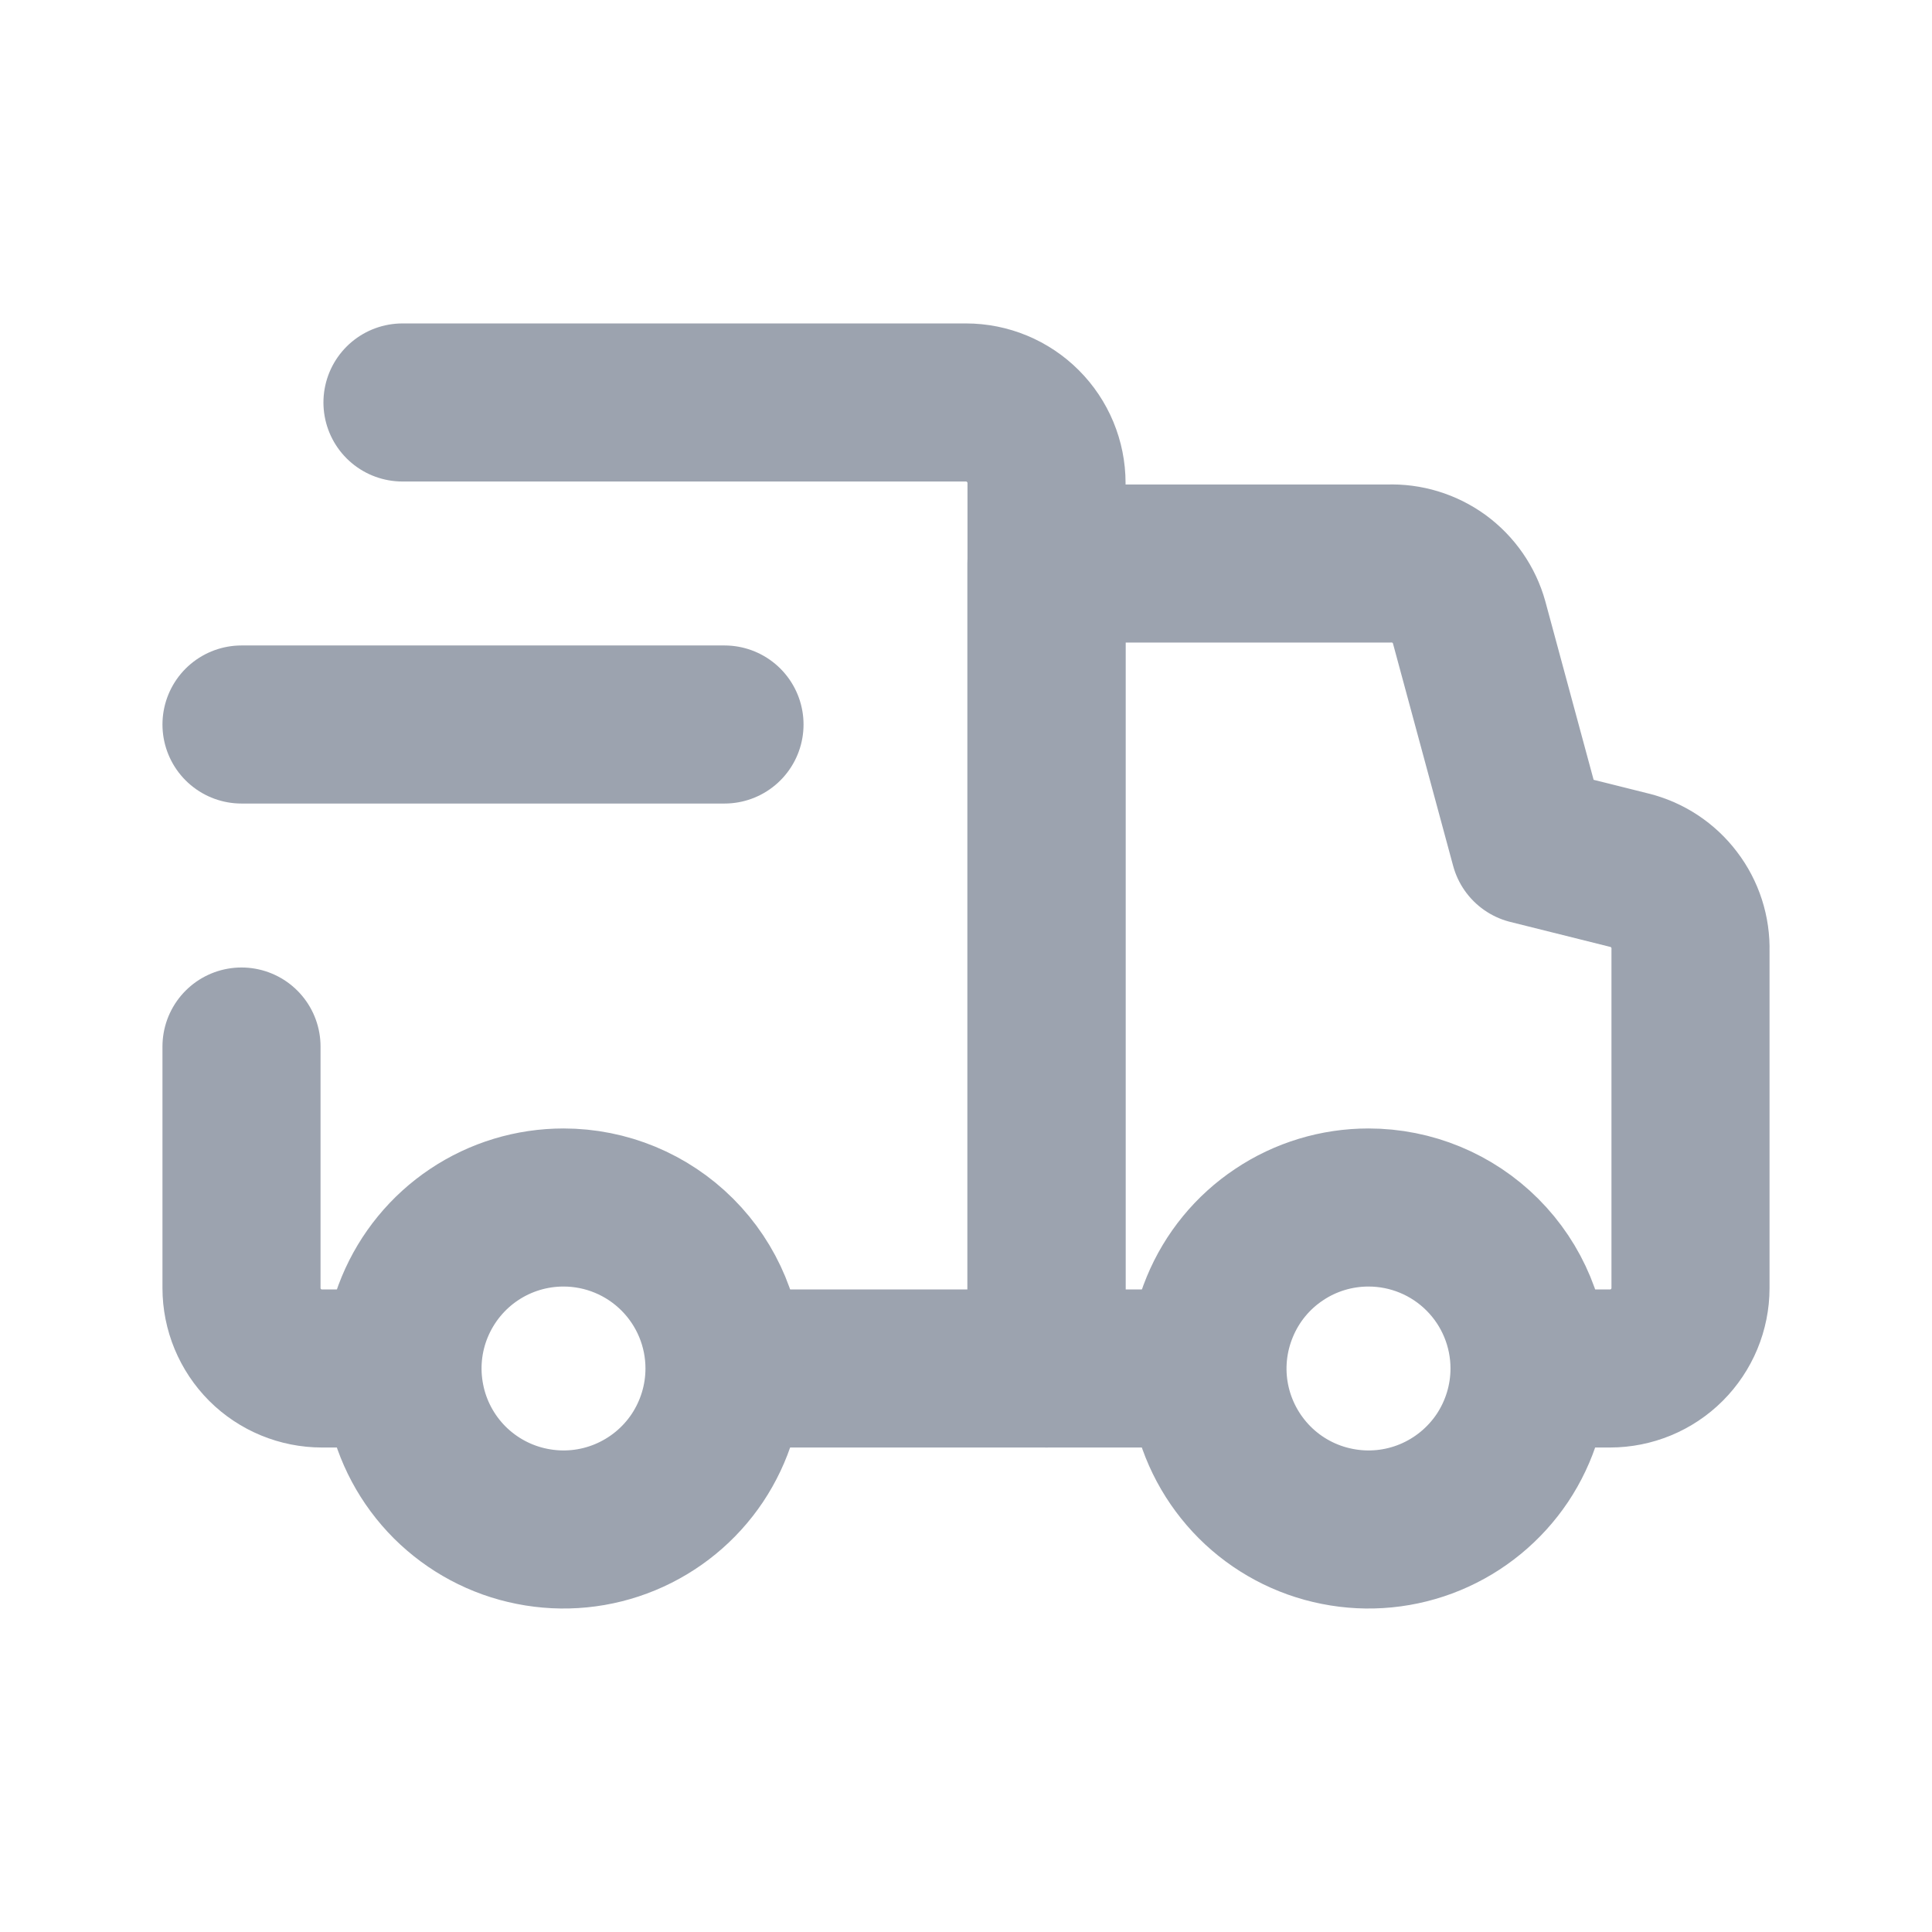<svg width="22" height="22" viewBox="0 0 22 22" fill="none" xmlns="http://www.w3.org/2000/svg">
<path d="M8.406 15.583H11.917V5.5C11.917 5.257 11.82 5.024 11.648 4.852C11.476 4.68 11.243 4.583 11 4.583H4.583" stroke="#9CA3AF" stroke-width="1.8" stroke-linecap="round" stroke-linejoin="round"/>
<path d="M2.75 11.917V14.667C2.75 14.91 2.847 15.143 3.018 15.315C3.19 15.487 3.424 15.583 3.667 15.583H4.464" stroke="#9CA3AF" stroke-width="1.8" stroke-linecap="round" stroke-linejoin="round"/>
<path d="M13.631 15.583H11.916V6.417H15.812C16.018 6.409 16.22 6.471 16.387 6.592C16.553 6.714 16.674 6.888 16.729 7.086L17.416 9.625L18.553 9.909C18.757 9.959 18.937 10.078 19.063 10.245C19.19 10.411 19.256 10.616 19.25 10.826V14.667C19.25 14.91 19.153 15.143 18.981 15.315C18.809 15.487 18.576 15.583 18.333 15.583H17.517" stroke="#9CA3AF" stroke-width="1.8" stroke-linecap="round" stroke-linejoin="round"/>
<path d="M2.75 8.25H8.25M6.417 13.75C6.054 13.75 5.7 13.857 5.398 14.059C5.097 14.26 4.862 14.547 4.723 14.882C4.584 15.217 4.548 15.585 4.619 15.941C4.689 16.297 4.864 16.623 5.12 16.88C5.377 17.136 5.703 17.311 6.059 17.381C6.415 17.452 6.783 17.416 7.118 17.277C7.453 17.138 7.74 16.903 7.941 16.602C8.142 16.3 8.25 15.946 8.25 15.583C8.25 15.097 8.057 14.631 7.713 14.287C7.369 13.943 6.903 13.75 6.417 13.75ZM15.583 13.75C15.221 13.75 14.866 13.857 14.565 14.059C14.263 14.26 14.028 14.547 13.89 14.882C13.751 15.217 13.714 15.585 13.785 15.941C13.856 16.297 14.031 16.623 14.287 16.88C14.543 17.136 14.87 17.311 15.226 17.381C15.581 17.452 15.95 17.416 16.285 17.277C16.62 17.138 16.906 16.903 17.108 16.602C17.309 16.3 17.417 15.946 17.417 15.583C17.417 15.097 17.224 14.631 16.88 14.287C16.536 13.943 16.07 13.75 15.583 13.75Z" stroke="#9CA3AF" stroke-width="1.8" stroke-linecap="round" stroke-linejoin="round"/>
</svg>
